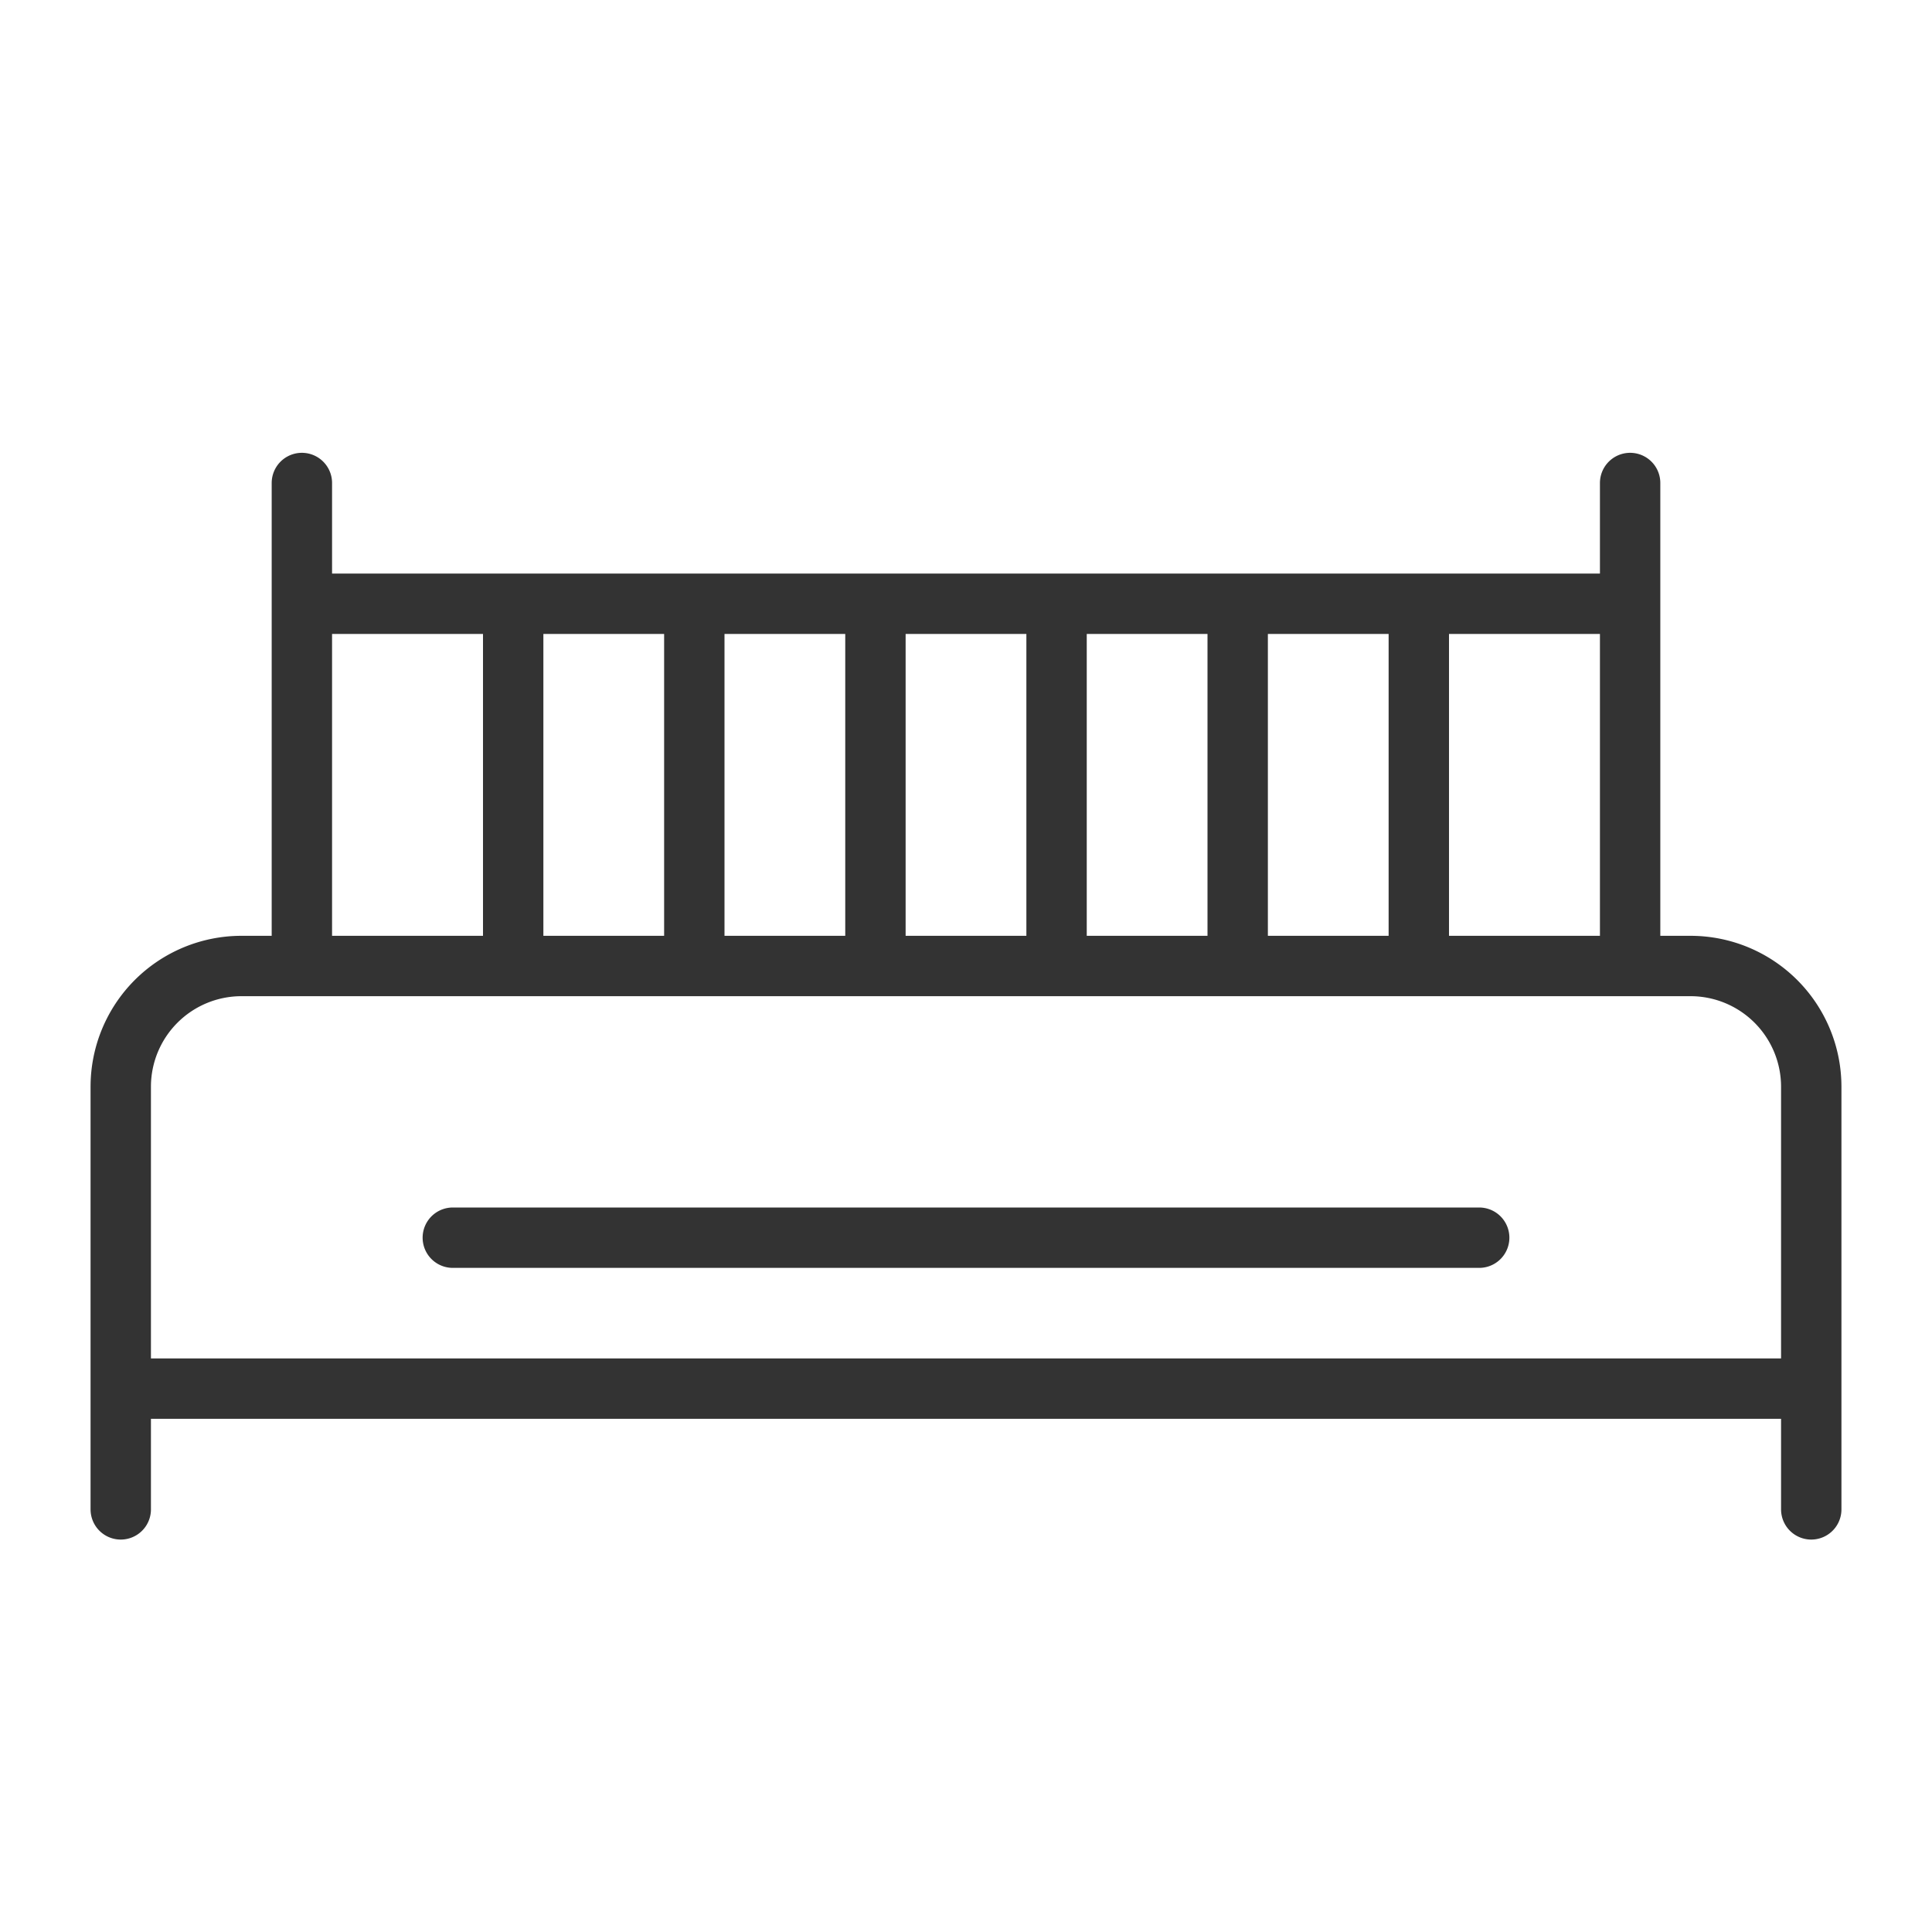 <svg xmlns="http://www.w3.org/2000/svg" viewBox="0 0 32 32"><path d="M30 23H2m0 2v-7a2 2 0 0 1 2-2h24a2 2 0 0 1 2 2v7M5 16V8m22 8V8M5 10h22m-18.5.156v5.688m3-5.688v5.688m3-5.688v5.688m3-5.688v5.688m3-5.688v5.688m3-5.688v5.688M7.5 20.5h17" stroke="#333" stroke-linecap="round" stroke-linejoin="round" stroke-miterlimit="10" fill="none"/></svg>